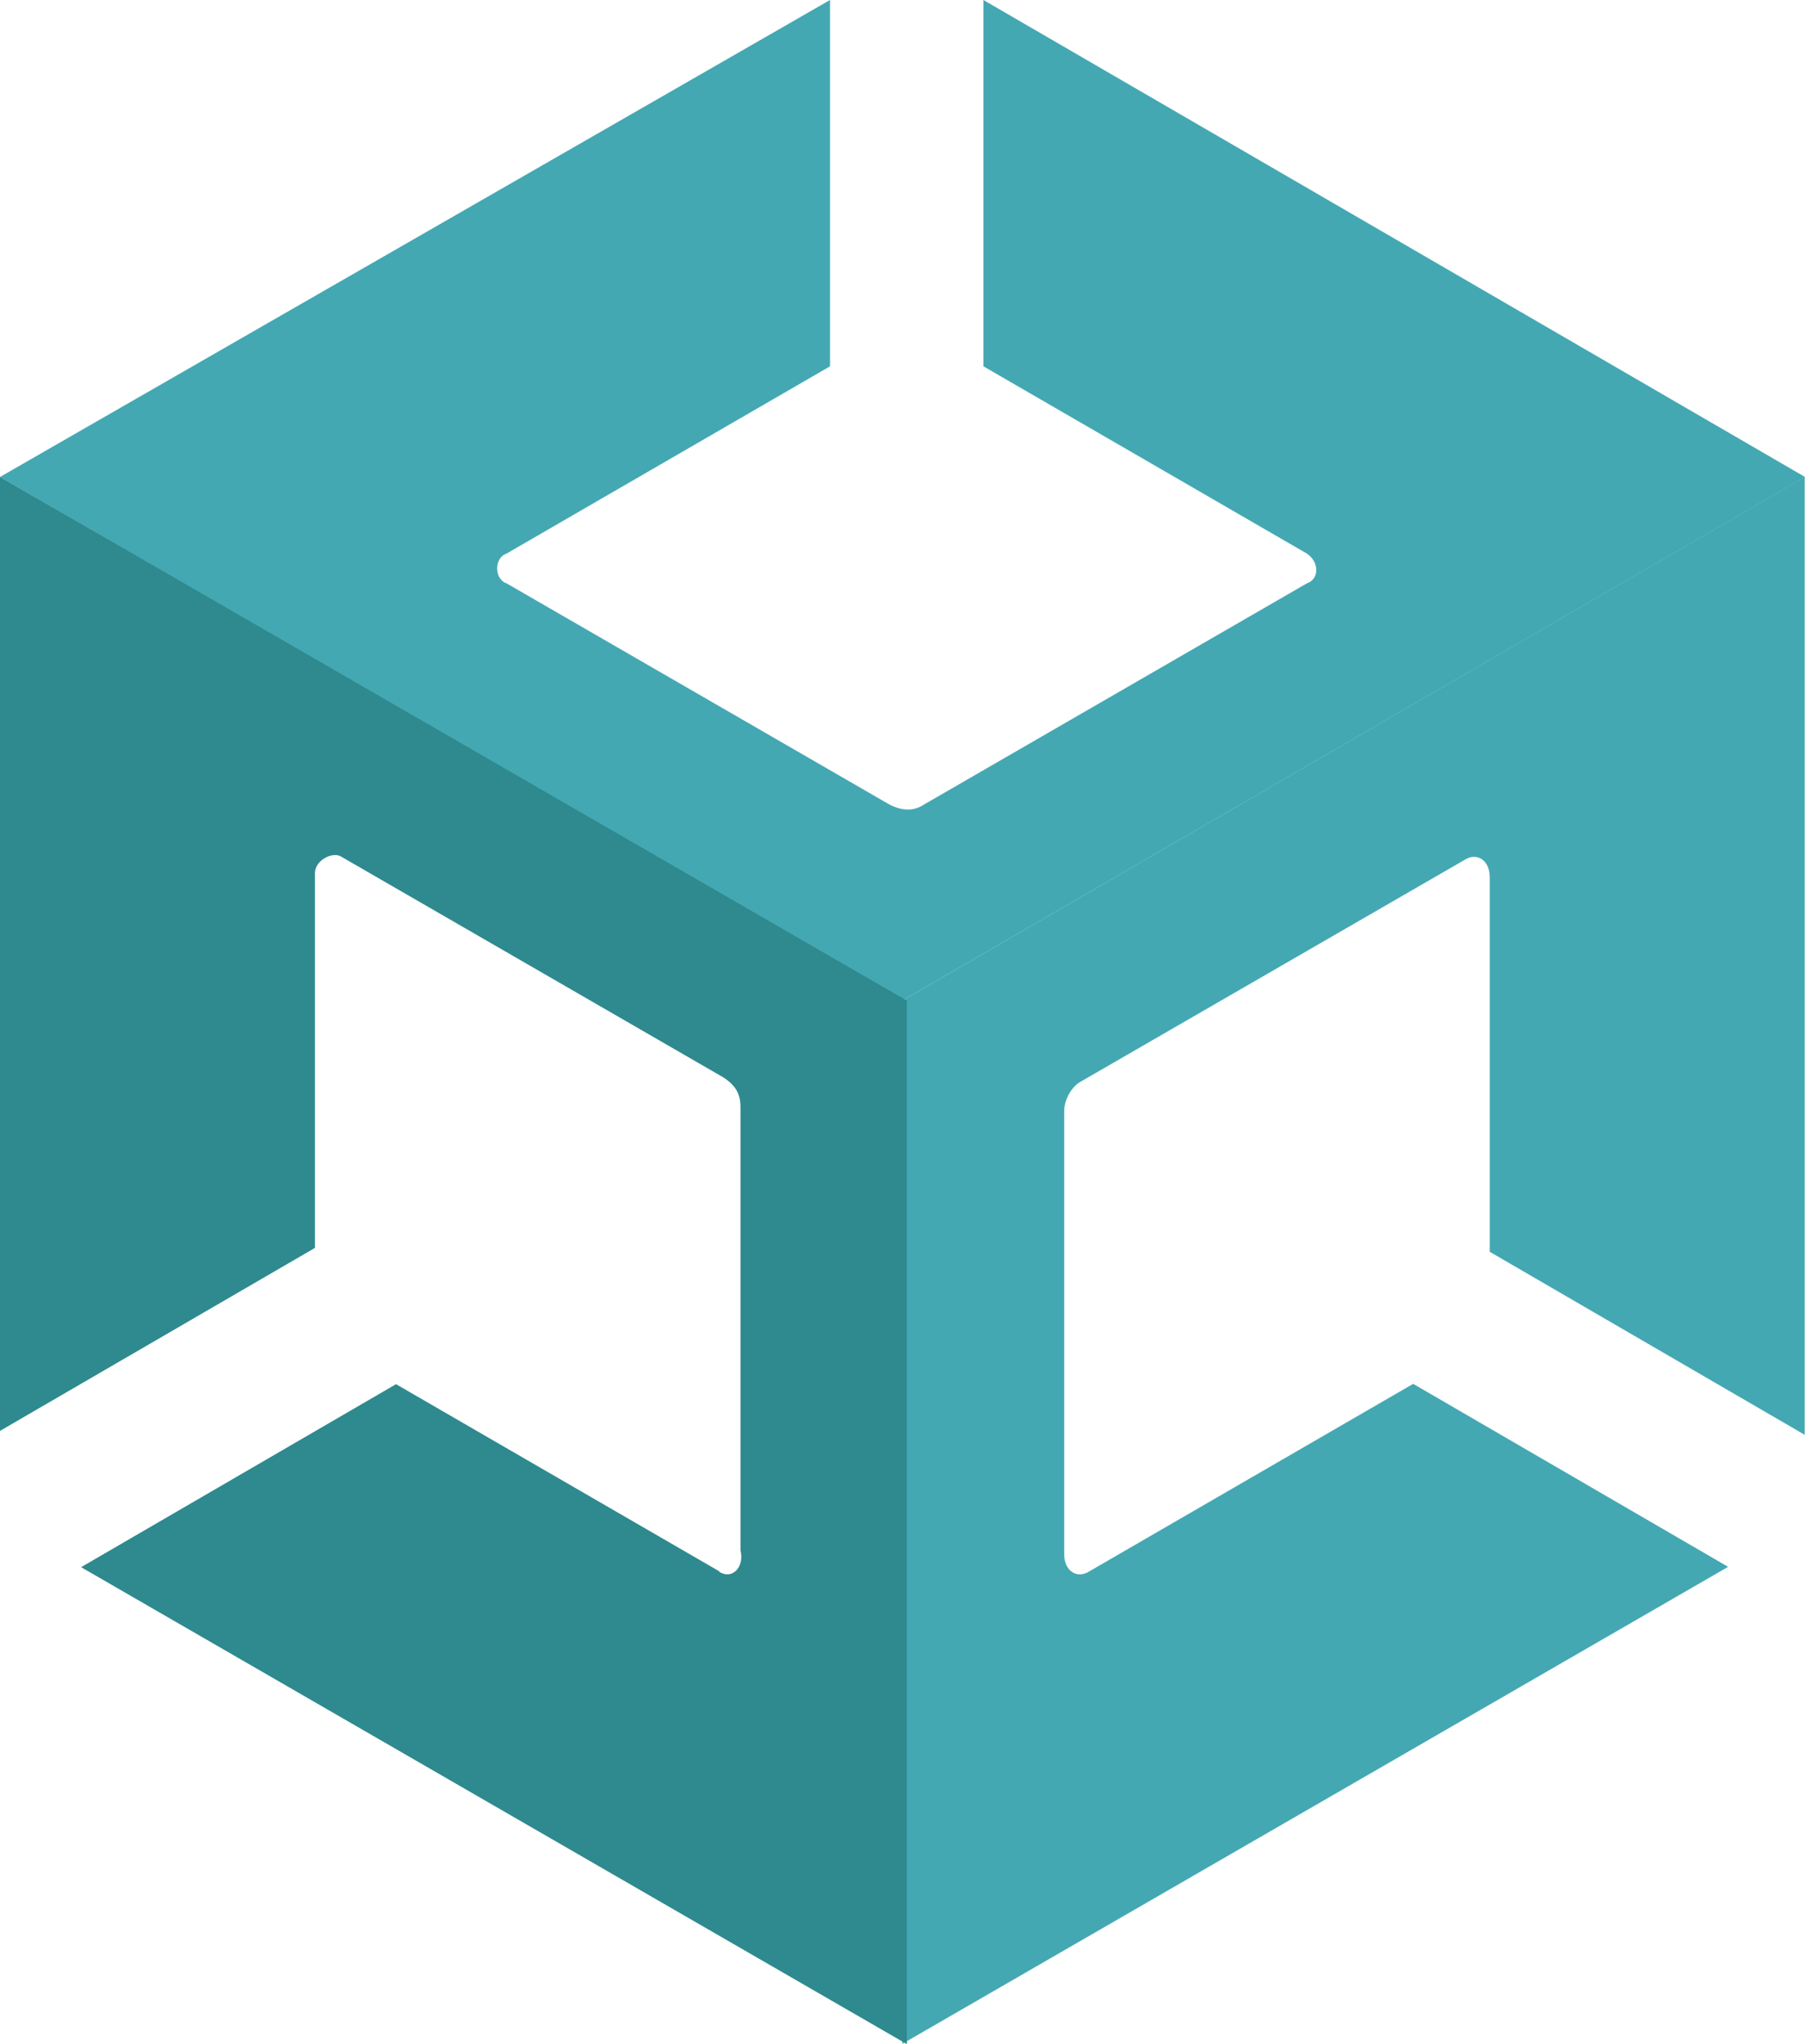 <?xml version="1.0" encoding="UTF-8"?>
<svg id="Capa_2" data-name="Capa 2" xmlns="http://www.w3.org/2000/svg" viewBox="0 0 55.65 62.99">
  <defs>
    <style>
      .cls-1 {
        fill: #2e8a8e;
      }

      .cls-2 {
        fill: #44a8b3;
      }
    </style>
  </defs>
  <g id="Capa_1-2" data-name="Capa 1">
    <g>
      <path class="cls-2" d="M27.82,62.99l25.46-14.7-9.71-5.64-9.97,5.77c-.39,.26-.79,0-.79-.52v-13.65c0-.39,.26-.79,.52-.92l11.81-6.82c.39-.26,.79,0,.79,.52v11.55l9.71,5.64V14.7L27.82,30.84V62.99Z"/>
      <path class="cls-2" d="M30.32,0V11.29l9.97,5.77c.39,.26,.39,.79,0,.92l-11.81,6.82c-.39,.26-.79,.13-1.05,0l-11.81-6.82c-.39-.13-.39-.79,0-.92l9.97-5.77V0L0,14.7,27.82,30.84,55.65,14.7,30.32,0Z"/>
      <path class="cls-1" d="M22.18,48.43l-9.97-5.77-9.71,5.64,25.46,14.7V30.84L0,14.7v29.4l9.71-5.64v-11.55c0-.39,.52-.66,.79-.52l11.81,6.82c.39,.26,.52,.52,.52,.92v13.65c.13,.52-.26,.92-.66,.66Z"/>
    </g>
  </g>
</svg>